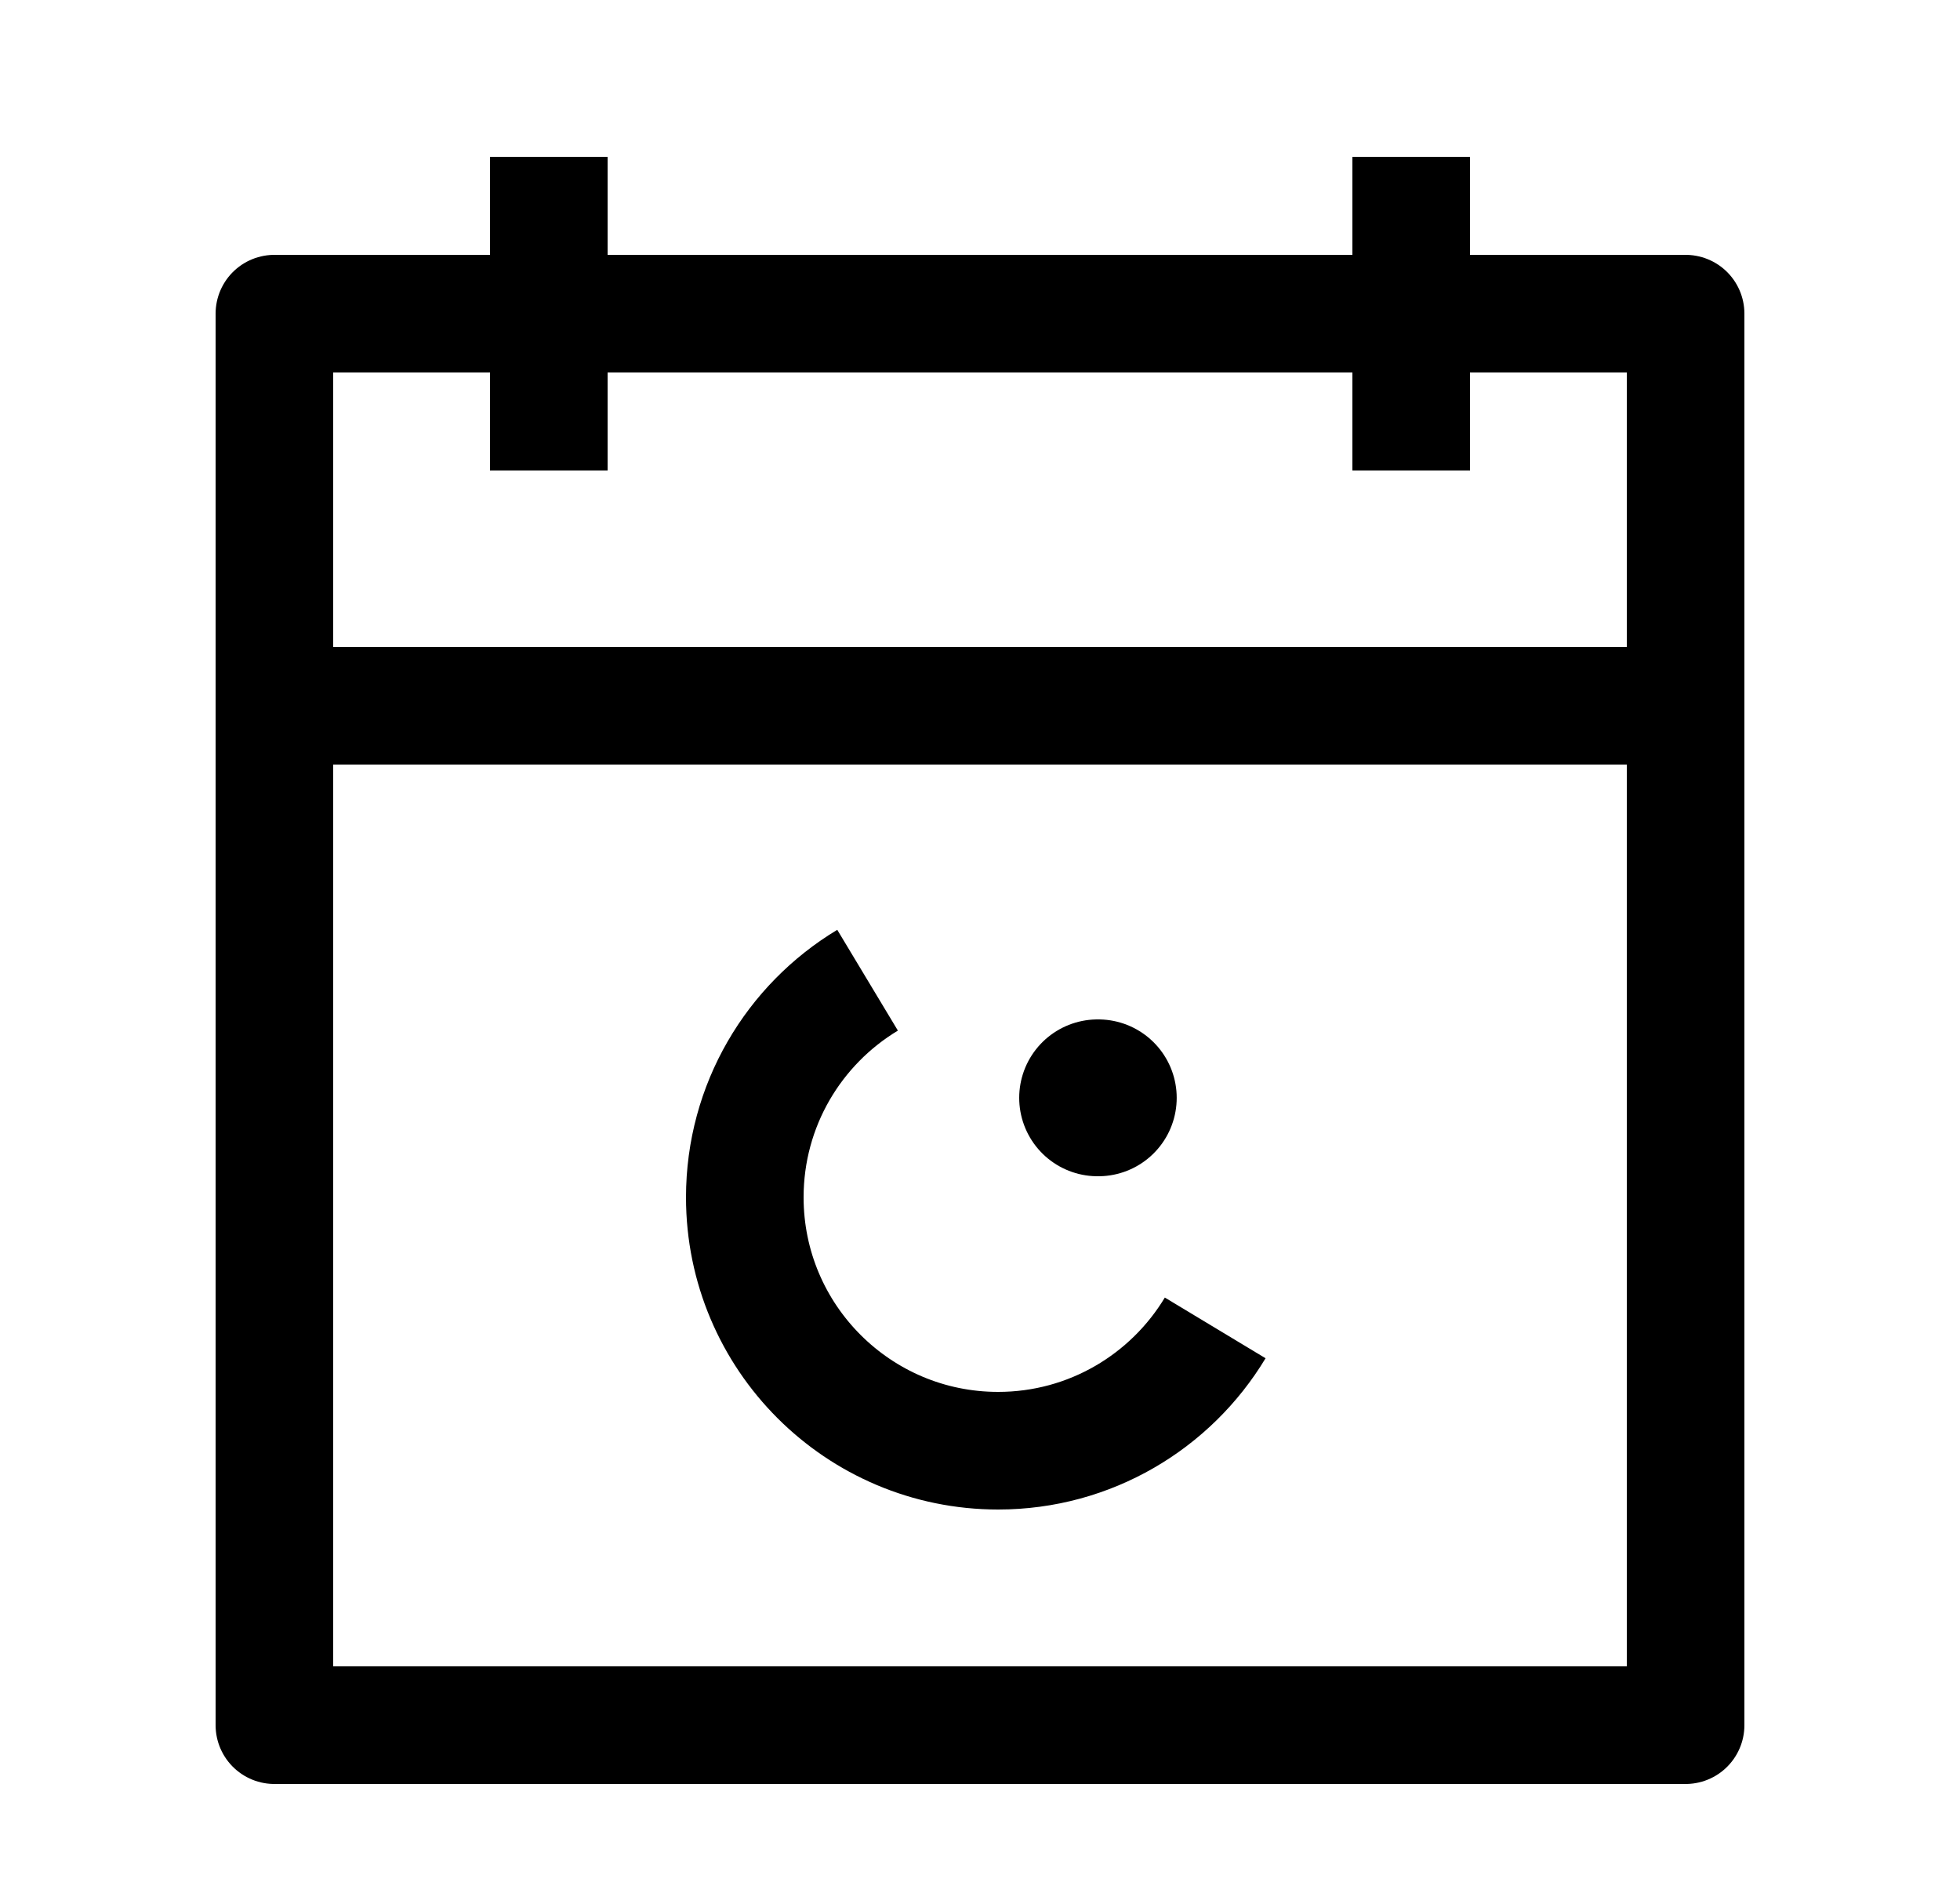 <svg width="25" height="24" viewBox="0 0 25 24" fill="none" xmlns="http://www.w3.org/2000/svg">
    <path d="M18 2V6M7 2V6" stroke="currentColor" stroke-width="1.5" stroke-linejoin="round"/>
    <path d="M21.5 4H3.5V22H21.5V4Z" stroke="currentColor" stroke-width="1.5" stroke-linejoin="round"/>
    <path d="M3.5 9H21.5" stroke="currentColor" stroke-width="1.5" stroke-linecap="round" stroke-linejoin="round"/>
    <path d="M15.5 16.934C14.935 17.872 13.906 18.5 12.731 18.5C10.947 18.5 9.5 17.053 9.5 15.269C9.5 14.094 10.127 13.065 11.066 12.5" stroke="currentColor" stroke-width="1.5"/>
    <path d="M14 14H14.009" stroke="currentColor" stroke-width="2" stroke-linecap="round" stroke-linejoin="round"/>
</svg>
